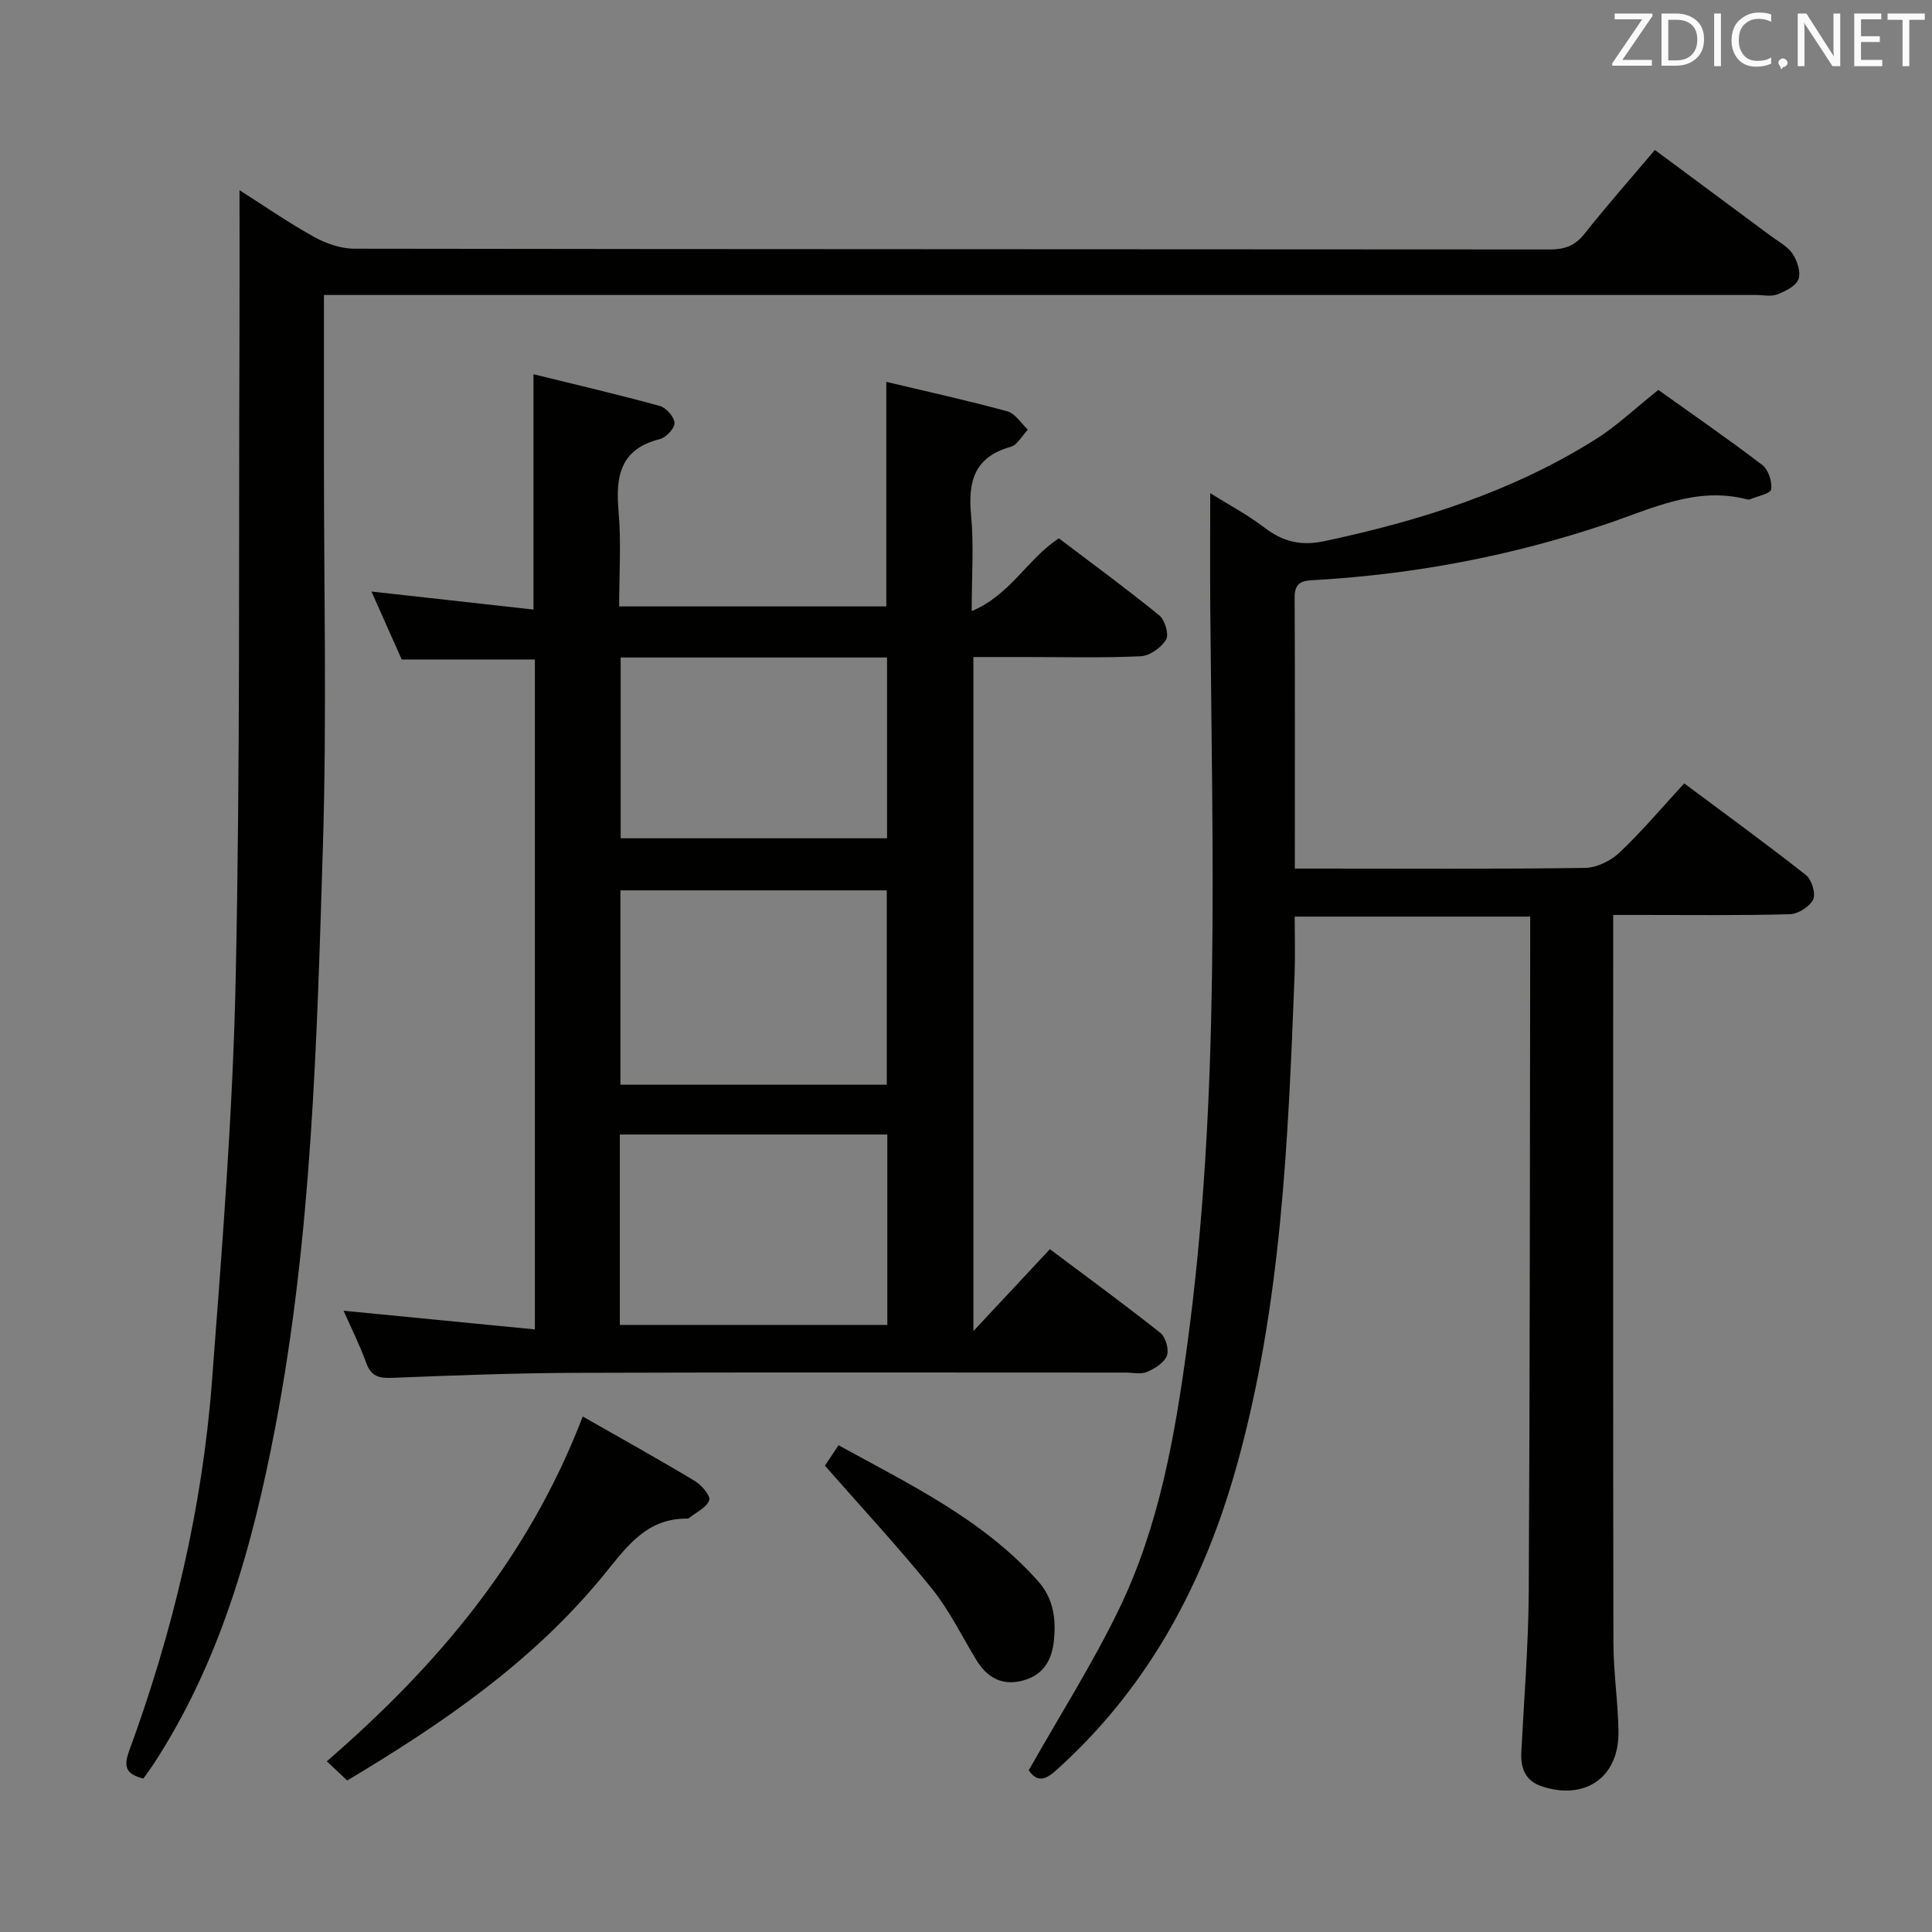 <svg enable-background="new 0 0 400 400" viewBox="0 0 400 400" xmlns="http://www.w3.org/2000/svg"><rect x="0" y="0" width="400" height="400" fill="#808080" stroke="none"/><path d="m201.53 275.59c5.86-6.27 10.75-11.51 15.84-16.96 7.8 5.85 15.45 11.44 22.86 17.32 1.1.87 1.85 3.46 1.37 4.72-.56 1.47-2.51 2.68-4.13 3.37-1.27.54-2.95.14-4.45.14-37.82 0-75.64-.08-113.46.05-12.81.04-25.62.53-38.42 1.04-2.7.11-4.31-.33-5.3-3.06-1.35-3.71-3.13-7.27-4.71-10.84 13.2 1.29 26.26 2.57 39.61 3.87 0-47.09 0-92.84 0-138.7-9.11 0-18.01 0-27.57 0-1.88-4.22-4.01-9.03-6.26-14.07 11.24 1.25 22.17 2.46 33.54 3.73 0-16.27 0-31.95 0-48.72 8.73 2.15 17.49 4.19 26.16 6.57 1.31.36 2.98 2.27 3.04 3.52.05 1.1-1.75 3.02-3.04 3.34-8.26 2.07-9.18 7.75-8.54 15.01.56 6.4.12 12.89.12 19.63h55.31c0-15.43 0-30.64 0-46.49 8.4 2 16.79 3.84 25.06 6.1 1.64.45 2.85 2.49 4.25 3.79-1.18 1.23-2.16 3.17-3.58 3.57-7.61 2.12-8.84 7.3-8.17 14.28.58 6.09.12 12.27.12 19.72 8.03-3.35 11.49-10.75 18.04-15.07 6.9 5.23 14 10.43 20.81 15.97 1.16.94 2.03 3.95 1.39 5.01-1 1.65-3.37 3.35-5.23 3.44-7.98.37-15.99.16-23.98.16-3.47 0-6.94 0-10.68 0zm-73.08-51.01h55.15c0-13.71 0-27.06 0-40.24-18.61 0-36.82 0-55.15 0zm-.12 49.73h55.38c0-13.32 0-26.36 0-39.42-18.62 0-36.95 0-55.38 0zm.17-138.18v37.43h55.15c0-12.61 0-24.96 0-37.43-18.48 0-36.59 0-55.15 0z" fill="#010100"/><path d="m343.34 80.73c7.04 5.03 14.42 10.12 21.53 15.55 1.25.96 2.08 3.46 1.82 5.04-.15.92-2.86 1.41-4.43 2.08-.14.06-.34.05-.5 0-10.52-2.76-19.71 1.9-29.21 5.1-19.45 6.55-39.46 10.36-59.95 11.57-2.47.15-4.58.08-4.56 3.59.09 18.47.04 36.95.04 56.17h5.11c18.33 0 36.66.12 54.98-.14 2.43-.03 5.33-1.48 7.15-3.19 4.57-4.32 8.65-9.17 13.38-14.31 8.58 6.4 17.02 12.53 25.21 18.99 1.19.94 2.07 3.85 1.48 5.06-.73 1.49-3.12 2.99-4.83 3.04-10.16.28-20.32.15-30.49.15-1.81 0-3.62 0-6.08 0v5.71c0 48.32-.04 96.64.05 144.97.01 6.13.96 12.26 1.05 18.4.13 9.42-6.85 14.31-15.85 11.34-3.36-1.11-4.44-3.65-4.27-7.03.57-11.12 1.48-22.24 1.54-33.37.25-44.82.23-89.64.3-134.46 0-1.63 0-3.26 0-5.22-16.38 0-32.28 0-48.76 0 0 4.15.13 8.1-.02 12.04-1.33 34.2-2.69 68.42-11.98 101.67-6.66 23.82-17.83 45.08-36.29 62.04-2.29 2.11-4.52 4.36-6.77 1 6.37-11.27 13.15-21.95 18.64-33.26 8.36-17.21 11.63-36 14.17-54.75 6.9-50.83 5.19-101.97 4.77-153.06-.06-7.64-.01-15.28-.01-23.34 3.6 2.25 7.67 4.41 11.28 7.16 3.84 2.92 7.54 3.8 12.4 2.76 19.78-4.2 38.85-10.23 56.08-21.06 4.35-2.71 8.11-6.33 13.02-10.24z" fill="#010100"/><path d="m67.07 61.07c0 11.68.01 22.5 0 33.33-.02 26.99.61 54.01-.22 80.98-1.24 40.19-2.28 80.46-9.86 120.13-4.7 24.58-11.35 48.53-25.25 69.81-.63.96-1.33 1.88-2.06 2.91-3.21-.84-4.28-2.06-2.97-5.64 9.08-24.75 15.17-50.26 17.17-76.56 2.12-27.84 4.33-55.72 4.92-83.61.95-44.28.6-88.59.78-132.89.04-9.9.01-19.8.01-30.15 5.1 3.24 10.12 6.72 15.44 9.67 2.48 1.38 5.52 2.43 8.31 2.44 82.49.13 164.97.09 247.46.16 3.09 0 5.26-.72 7.24-3.23 4.54-5.74 9.39-11.23 14.59-17.37 8 5.94 15.96 11.82 23.9 17.73 1.6 1.19 3.54 2.19 4.6 3.76.98 1.45 1.76 3.84 1.22 5.28-.54 1.43-2.73 2.5-4.42 3.14-1.31.5-2.96.11-4.46.11-96.48 0-192.97 0-289.45 0-2.14 0-4.27 0-6.95 0z" fill="#010100"/><path d="m120.65 293.27c8.03 4.58 15.7 8.84 23.22 13.36 1.39.83 3.28 3.07 2.97 3.97-.53 1.51-2.64 2.46-4.1 3.64-.12.1-.31.18-.46.17-8.61-.09-12.73 6.12-17.48 11.91-14.55 17.74-33.13 30.5-52.92 42.31-1.38-1.3-2.66-2.5-4.22-3.97 22.81-19.74 41.76-42.05 52.99-71.39z" fill="#010100"/><path d="m170.79 303.45c.31-.47 1.39-2.08 2.82-4.23 14.77 8.14 29.91 15.35 41.32 28.15 3.21 3.6 3.78 7.96 3.23 12.6-.48 4.03-2.34 6.89-6.39 7.97-4.31 1.15-7.4-.61-9.63-4.26-3.02-4.95-5.58-10.28-9.19-14.76-6.94-8.6-14.48-16.71-22.16-25.47z" fill="#010100"/><g fill="#fafafb"><path d="m342.2 3.2-6.3 9.2h6.1v1.2h-8.2v-.5l6.2-9.1h-5.7v-1.2h7.8v.4z"/><path d="m344 13.7v-10.9h3.1c1.6 0 3 .5 4.1 1.4 1.1 1 1.6 2.2 1.6 3.9s-.5 3-1.6 4-2.5 1.5-4.2 1.5h-3zm1.4-9.6v8.4h1.6c1.4 0 2.5-.4 3.2-1.1.8-.8 1.2-1.8 1.2-3.2s-.4-2.4-1.2-3.1-1.8-1-3.1-1z"/><path d="m356.3 2.8v10.9h-1.4v-10.9z"/><path d="m366.6 13.2c-.8.4-1.8.6-3 .6-1.6 0-2.8-.5-3.7-1.5s-1.4-2.3-1.4-3.9c0-1.7.5-3.2 1.6-4.2s2.4-1.6 4-1.6c1 0 1.9.1 2.6.4v1.5c-.8-.4-1.6-.6-2.6-.6-1.2 0-2.2.4-3 1.2s-1.1 1.9-1.1 3.3c0 1.3.4 2.3 1.1 3.1s1.6 1.1 2.8 1.1c1.1 0 2-.2 2.8-.7v1.3z"/><path d="m368.2 13c0-.3.1-.5.3-.6.2-.2.4-.3.6-.3.3 0 .5.1.7.3s.3.4.3.6-.1.5-.3.6c-.2.2-.4.3-.7.3-.3 1-.5-.1-.6-.3-.2-.2-.3-.4-.3-.6z"/><path d="m381.1 13.7h-1.7l-5.5-8.4c-.2-.2-.3-.5-.4-.7 0 .2.1.8.1 1.5v7.6h-1.4v-10.9h1.8l5.3 8.3c.3.4.4.6.4.8 0-.3-.1-.8-.1-1.6v-7.5h1.4v10.9z"/><path d="m389.7 13.7h-5.8v-10.9h5.6v1.2h-4.2v3.5h3.9v1.2h-3.9v3.7h4.4z"/><path d="m398.4 4.1h-3.1v9.6h-1.4v-9.6h-3.1v-1.3h7.7v1.3z"/></g></svg>